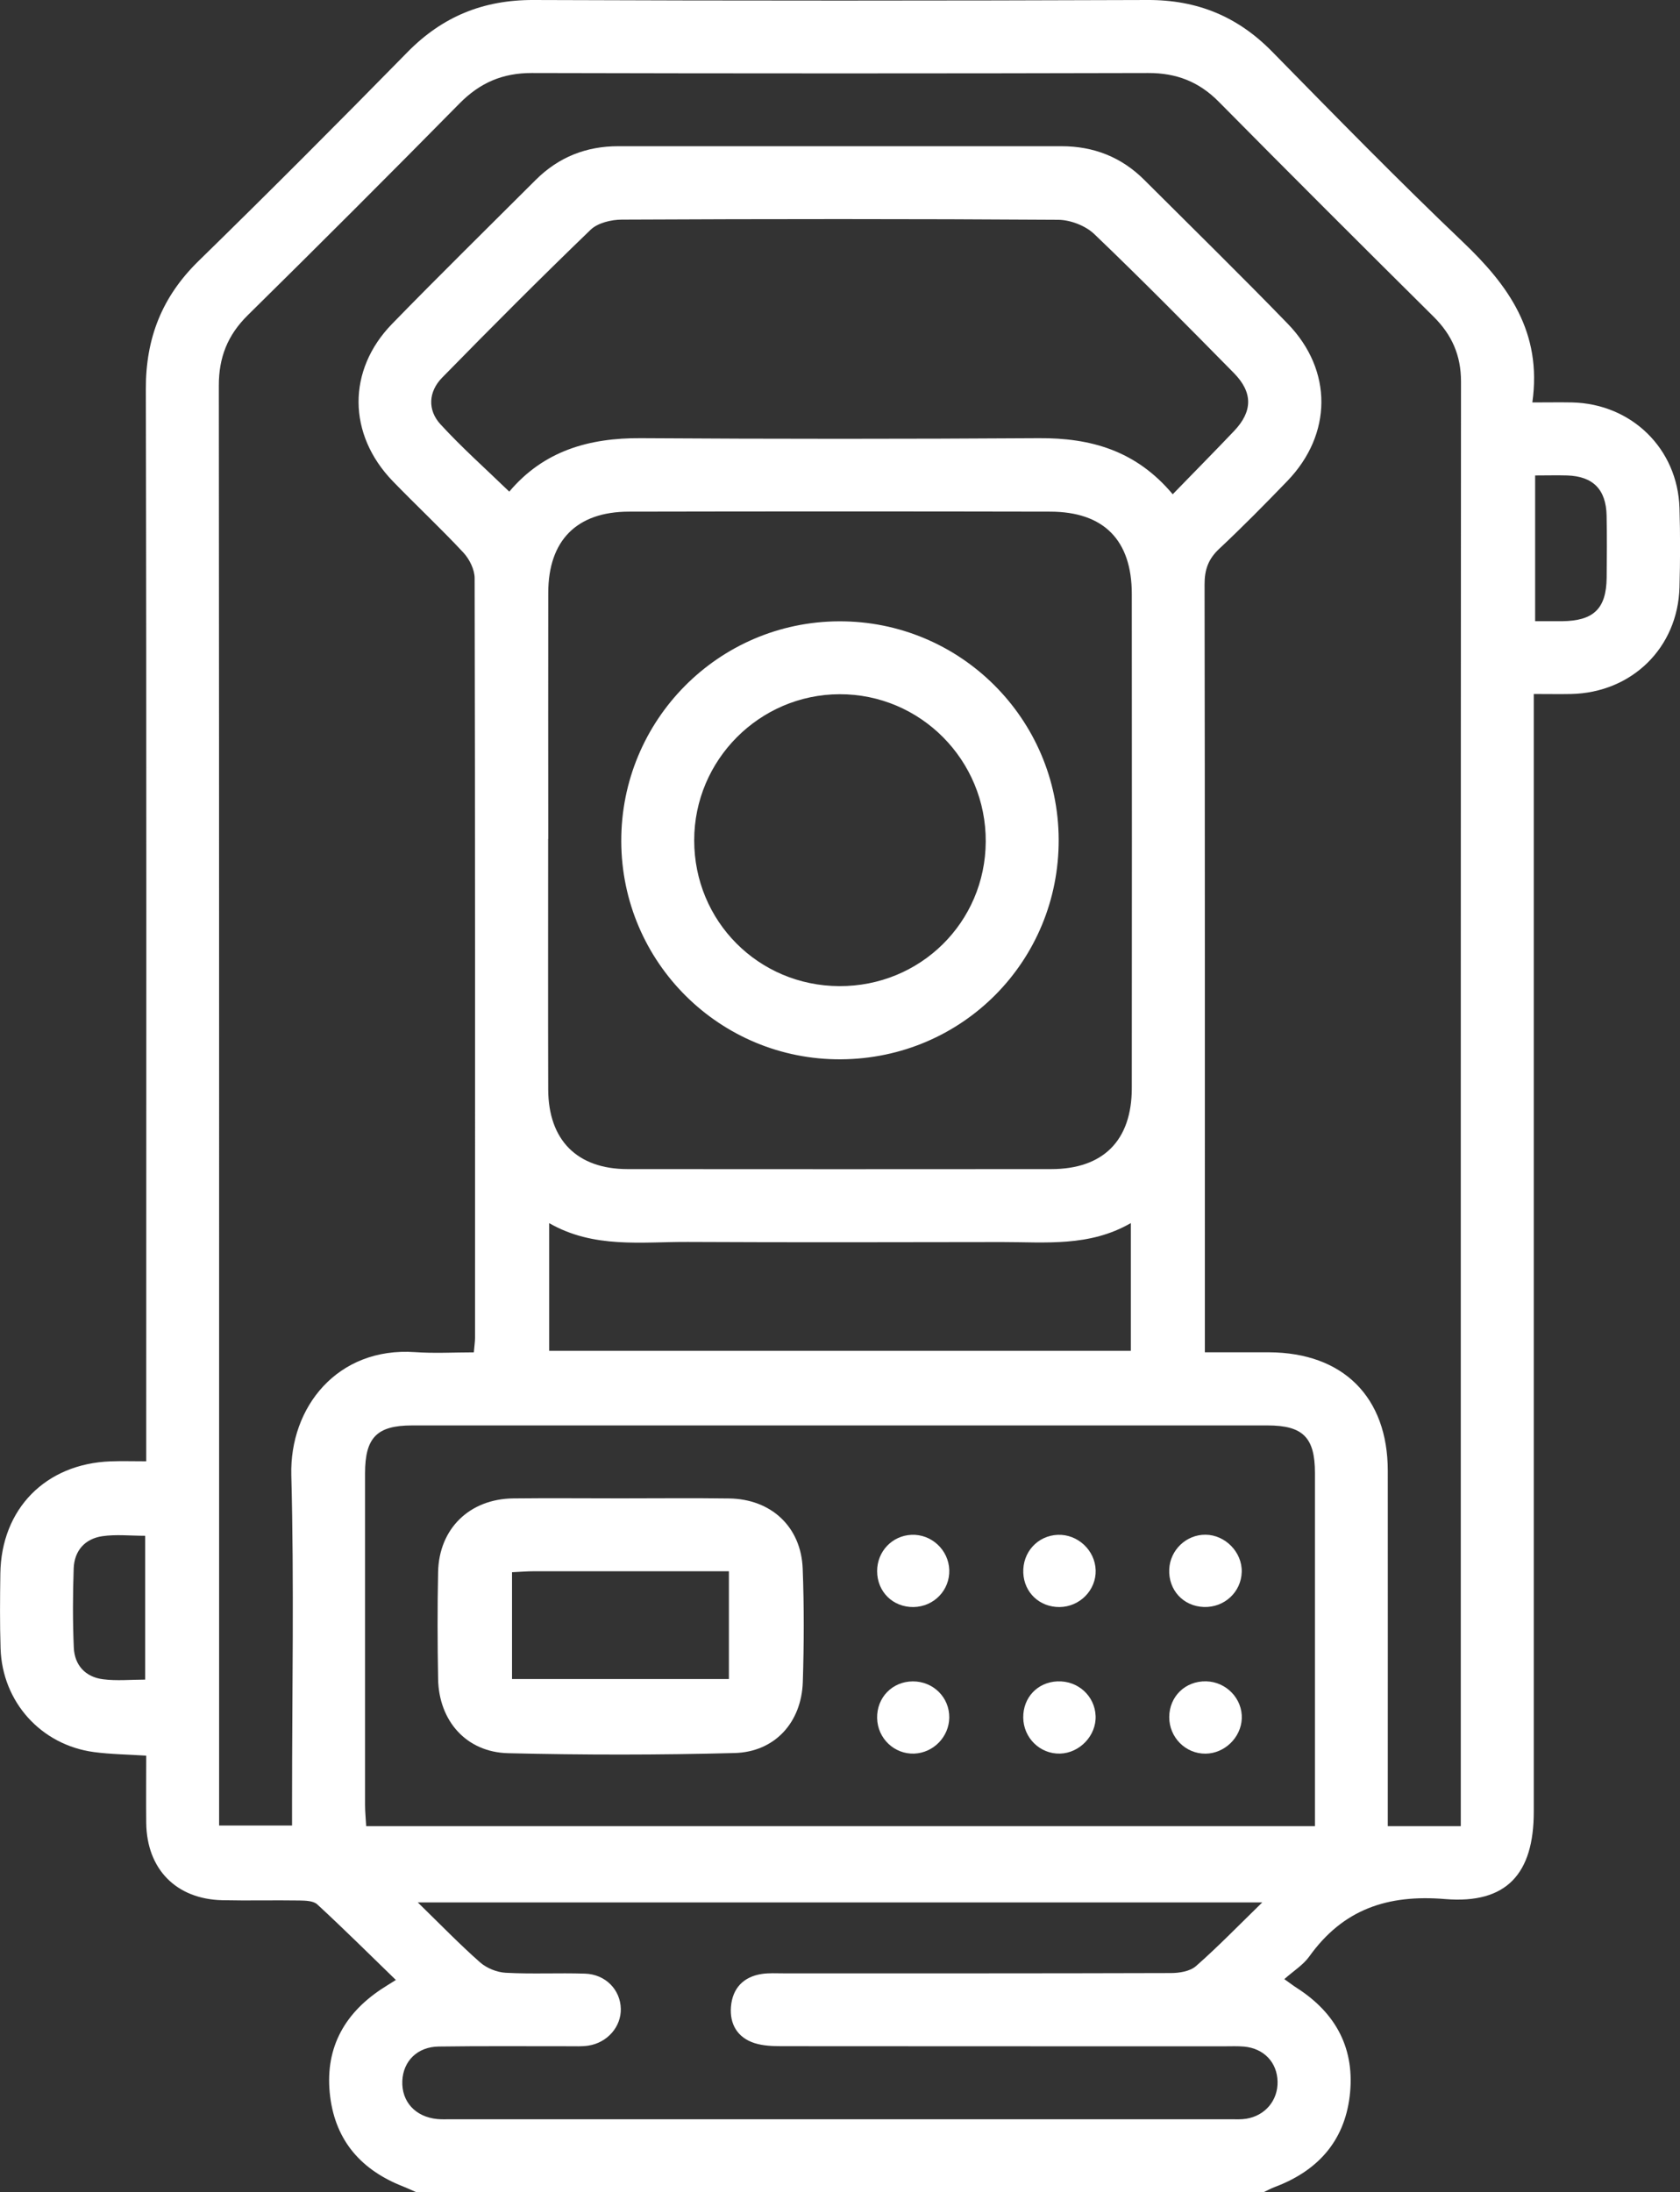 <?xml version="1.0" encoding="UTF-8"?><svg xmlns="http://www.w3.org/2000/svg" viewBox="0 0 293.89 383.38"><rect x="0" y="0" width="293.89" height="383.38" fill="#333333" stroke="none"/><defs><style>.d{fill:#fff;}</style></defs><g id="a"/><g id="b"><g id="c"><path class="d" d="M72.81,383.38c-.77-.34-1.54-.7-2.32-1.01-7.21-2.82-11.75-7.89-12.73-15.68-1.02-8.1,2.2-14.33,8.94-18.81,.62-.41,1.25-.79,2.55-1.61-4.69-4.55-9.14-8.97-13.75-13.22-.68-.63-2.07-.66-3.14-.68-4.49-.07-8.99,.05-13.48-.05-8.08-.19-13.21-5.45-13.3-13.53-.04-3.84,0-7.68,0-11.75-3.28-.21-6.25-.24-9.17-.63-9.25-1.25-16.01-8.77-16.31-18.11-.14-4.36-.1-8.73-.04-13.1,.16-11.32,7.91-19.2,19.26-19.63,1.96-.07,3.92-.01,6.26-.01v-4.84c0-60.89,.07-121.78-.07-182.67-.02-8.94,2.84-16.16,9.21-22.39,12.32-12.03,24.48-24.23,36.54-36.52C77.39,2.89,84.54-.03,93.32,0c35.82,.14,71.63,.13,107.45,0,8.64-.03,15.71,2.86,21.75,9.01,11.01,11.22,22.01,22.47,33.39,33.31,7.96,7.59,13.89,15.74,12.15,28.06,2.59,0,4.78-.04,6.96,0,10.42,.24,18.47,8.11,18.78,18.48,.14,4.61,.13,9.23,0,13.85-.29,10.58-8.34,18.44-18.98,18.66-1.98,.04-3.96,0-6.51,0v4.95c0,63.51,0,127.02,0,190.53,0,10.81-4.73,16.16-15.5,15.27-10.1-.84-17.87,1.79-23.78,10.05-1.06,1.48-2.75,2.52-4.36,3.95,1.01,.71,1.56,1.14,2.15,1.52,6.97,4.45,10.29,10.78,9.28,19.01-.98,7.94-5.7,13.04-13.08,15.82-.67,.25-1.3,.6-1.95,.9H72.81Zm182.73-64c0-1.42,0-2.41,0-3.4,0-83.09-.01-166.18,.04-249.27,0-4.56-1.59-8.15-4.79-11.32-12.58-12.48-25.12-24.99-37.58-37.59-3.48-3.52-7.43-5.05-12.37-5.03-35.94,.09-71.87,.09-107.81,0-5.1-.01-9.07,1.7-12.63,5.31-12.26,12.44-24.62,24.79-37.06,37.05-3.53,3.48-5.07,7.38-5.06,12.33,.07,82.59,.05,165.18,.05,247.77v4.03h12.76v-4.39c0-18.96,.37-37.94-.13-56.89-.31-11.88,8.07-22.45,21.65-21.51,3.41,.24,6.85,.04,10.28,.04,.11-1.29,.21-1.9,.21-2.52,0-44.29,.03-88.58-.07-132.87,0-1.51-.91-3.34-1.97-4.48-4-4.29-8.29-8.29-12.37-12.51-7.88-8.16-7.99-19.38-.1-27.49,8.27-8.49,16.73-16.79,25.12-25.17,4-3.99,8.84-5.91,14.48-5.9,25.83,0,51.66,0,77.49,0,5.64,0,10.5,1.9,14.49,5.89,8.39,8.37,16.86,16.66,25.11,25.17,7.9,8.15,7.79,19.33-.08,27.49-3.9,4.04-7.84,8.04-11.94,11.88-1.9,1.78-2.55,3.66-2.54,6.23,.07,43.29,.05,86.58,.05,129.88,0,1.33,0,2.66,0,4.39,4.07,0,7.66-.01,11.24,0,12.95,.06,20.75,7.82,20.76,20.71,.02,19.34,0,38.68,0,58.01,0,1.33,0,2.65,0,4.15h12.76Zm-25.51-.01c0-1.43,0-2.42,0-3.41,0-19.45,0-38.9,0-58.36,0-6.21-2.1-8.31-8.29-8.31-49.89,0-99.77,0-149.66,0-6.15,0-8.22,2.12-8.22,8.38-.01,19.33,0,38.66,0,57.98,0,1.2,.13,2.4,.2,3.72H230.03ZM95.89,146.71c0,14.59-.03,29.19,.01,43.78,.02,8.9,5.05,13.96,13.88,13.97,24.7,.02,49.41,.02,74.11,0,9.09,0,14.09-5,14.1-14.14,.03-28.82,.02-57.63,0-86.45,0-9.4-4.89-14.37-14.26-14.39-24.58-.05-49.16-.05-73.73,0-9.14,.02-14.07,5.05-14.09,14.17-.03,14.35,0,28.69,0,43.04Zm109.27-60.28c3.77-3.89,7.28-7.43,10.71-11.04,3.28-3.44,3.33-6.75-.03-10.16-8.05-8.17-16.11-16.35-24.4-24.28-1.53-1.47-4.17-2.49-6.3-2.51-25.45-.17-50.89-.15-76.34-.03-1.86,0-4.22,.56-5.48,1.77-8.8,8.48-17.43,17.14-25.98,25.87-2.39,2.44-2.58,5.65-.29,8.15,3.76,4.1,7.94,7.81,12.04,11.78,6.03-7.15,13.96-9.41,23.03-9.35,23.2,.15,46.4,.15,69.6,0,9.07-.06,17.01,2.15,23.43,9.81Zm15.65,246.28H73.09c4.02,3.92,7.32,7.33,10.87,10.46,1.16,1.03,2.96,1.76,4.51,1.84,4.6,.25,9.23,0,13.85,.15,3.6,.11,6.21,2.81,6.28,6.15,.07,3.13-2.34,5.92-5.66,6.44-1.1,.17-2.24,.11-3.36,.11-7.61,.01-15.22-.06-22.84,.05-3.73,.05-6.21,2.55-6.36,6-.16,3.63,2.28,6.31,6.11,6.68,.74,.07,1.5,.04,2.24,.04,45.55,0,91.09,0,136.64,0,.87,0,1.76,.05,2.62-.09,3.33-.52,5.58-3.22,5.5-6.51-.08-3.35-2.38-5.79-5.86-6.11-1.11-.1-2.24-.05-3.37-.05-25.83,0-51.66,0-77.49-.02-1.6,0-3.28-.06-4.78-.54-2.99-.96-4.37-3.33-4.12-6.37,.27-3.21,2.17-5.25,5.44-5.73,1.22-.18,2.49-.1,3.74-.1,22.59,0,45.17,.02,67.76-.05,1.49,0,3.36-.3,4.4-1.21,3.82-3.35,7.37-7.02,11.59-11.13Zm-124.74-96.47h101.75v-22.34c-7.28,4.2-14.96,3.31-22.51,3.32-18.32,.03-36.65,.07-54.97-.02-8.14-.04-16.46,1.19-24.27-3.29v22.32Zm-70.67,32.35c-2.61,0-5.1-.28-7.5,.07-3.05,.45-4.9,2.54-5.01,5.65-.16,4.61-.18,9.23,.02,13.83,.13,3.09,2.04,5.15,5.11,5.54,2.4,.31,4.88,.06,7.37,.06v-25.15ZM268.55,83.14v25.5c1.72,0,3.2,.01,4.68,0,5.55-.05,7.77-2.18,7.83-7.62,.04-3.62,.06-7.24-.01-10.85-.09-4.58-2.39-6.88-6.9-7.02-1.74-.05-3.48,0-5.6,0Z"/><path class="d" d="M108.48,262.04c6.36,0,12.72-.07,19.07,.02,7.36,.1,12.59,4.96,12.87,12.28,.25,6.6,.23,13.21,.02,19.81-.23,7.07-4.89,12.24-11.93,12.43-13.2,.35-26.43,.35-39.63,.03-7.31-.18-12.11-5.65-12.24-12.99-.11-6.23-.13-12.47,0-18.7,.16-7.59,5.51-12.78,13.14-12.87,6.23-.07,12.47-.01,18.7-.01Zm-18.91,31.6h37.94v-18.85c-11.51,0-22.82,0-34.13,0-1.21,0-2.42,.11-3.81,.17v18.67Z"/><path class="d" d="M191.67,274.61c.1,3.48-2.78,6.41-6.32,6.44-3.48,.03-6.19-2.52-6.34-5.96-.16-3.61,2.49-6.53,6.04-6.67,3.48-.13,6.52,2.7,6.62,6.19Z"/><path class="d" d="M217.22,274.91c-.09,3.52-3.04,6.25-6.62,6.13-3.61-.12-6.23-2.97-6.06-6.61,.16-3.37,2.99-6.06,6.35-6.03,3.46,.03,6.42,3.07,6.33,6.5Z"/><path class="d" d="M185.43,306.68c-3.5,.09-6.4-2.75-6.43-6.31-.03-3.49,2.49-6.17,5.96-6.32,3.58-.16,6.56,2.52,6.7,6.04,.14,3.42-2.77,6.5-6.23,6.59Z"/><path class="d" d="M210.98,294.04c3.54,.07,6.39,3.04,6.25,6.52-.14,3.32-3.01,6.1-6.33,6.13-3.51,.04-6.37-2.85-6.36-6.4,.02-3.61,2.81-6.32,6.44-6.25Z"/><path class="d" d="M159.82,281.05c-3.62,.05-6.38-2.67-6.38-6.29,0-3.43,2.62-6.19,6-6.34,3.5-.16,6.51,2.64,6.62,6.15,.11,3.53-2.68,6.42-6.25,6.48Z"/><path class="d" d="M153.44,300.47c-.07-3.6,2.65-6.4,6.24-6.42,3.58-.01,6.42,2.8,6.38,6.33-.04,3.36-2.76,6.16-6.11,6.3-3.5,.14-6.44-2.65-6.51-6.21Z"/><path class="d" d="M147.11,185.26c-21.15,.13-38.36-16.94-38.43-38.11-.07-21.18,16.98-38.41,38.1-38.49,21.14-.08,38.34,17.01,38.42,38.16,.08,21.24-16.83,38.31-38.09,38.44Zm-.29-12.8c14.17,.06,25.54-11.15,25.62-25.26,.08-14.24-11.41-25.83-25.57-25.79-14.01,.04-25.43,11.51-25.43,25.55,0,14.15,11.24,25.44,25.38,25.5Z"/></g></g></svg>